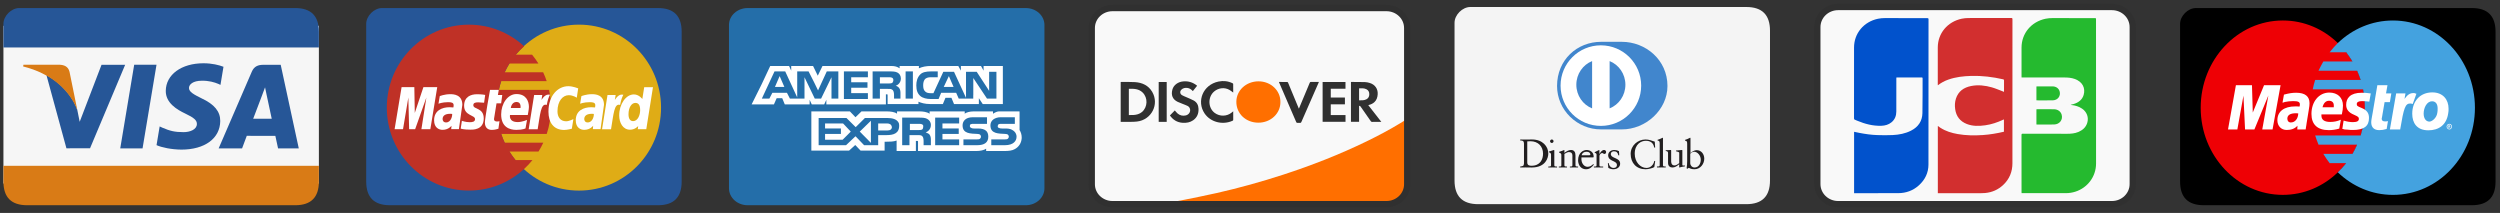 <svg width="317" height="27" viewBox="0 0 317 27" fill="none" xmlns="http://www.w3.org/2000/svg">
<rect x="0" y="0" width="317" height="27" fill="#333333" stroke="none"/>
<path d="M132.435 23.879C132.435 25.062 131.376 26.022 130.07 26.022H94.799C93.493 26.022 92.435 25.062 92.435 23.879V3.164C92.435 1.981 93.493 1.022 94.799 1.022H130.07C131.376 1.022 132.435 1.981 132.435 3.164V23.879Z" fill="#246EA9"/>
<path d="M98.262 11.026H99.457L98.859 9.647L98.262 11.026Z" fill="white"/>
<path d="M104.618 15.653V16.293H106.628V16.983H104.618V17.721H106.845L107.877 16.687L106.899 15.653H104.618Z" fill="white"/>
<path d="M120.317 9.647L119.665 11.026H120.915L120.317 9.647Z" fill="white"/>
<path d="M110.431 18.115V15.309L109.018 16.687L110.431 18.115Z" fill="white"/>
<path d="M113.093 16.097C113.038 15.801 112.821 15.653 112.495 15.653H111.354V16.54H112.549C112.875 16.54 113.093 16.392 113.093 16.097Z" fill="white"/>
<path d="M116.895 16.441C117.004 16.392 117.058 16.244 117.058 16.097C117.113 15.9 117.004 15.801 116.895 15.752C116.787 15.703 116.623 15.703 116.461 15.703H115.374V16.491H116.461C116.623 16.491 116.787 16.491 116.895 16.441Z" fill="white"/>
<path d="M124.717 8.367V8.958L124.392 8.367H121.839V8.958L121.513 8.367H118.036C117.438 8.367 116.949 8.466 116.515 8.663V8.367H114.07V8.416V8.663C113.799 8.466 113.473 8.367 113.038 8.367H104.292L103.694 9.598L103.097 8.367H101.141H100.326V8.958L100.055 8.367H100H97.665L96.578 10.681L95.329 13.192L95.306 13.241H95.329H98.099H98.134L98.154 13.192L98.48 12.453H99.186L99.512 13.241H102.662V13.192V12.65L102.934 13.241H104.509L104.781 12.65V13.192V13.241H106.03H112.277H112.332V11.961H112.441C112.549 11.961 112.549 11.961 112.549 12.109V13.192H116.461V12.896C116.787 13.044 117.275 13.192 117.927 13.192H119.557L119.883 12.404H120.643L120.969 13.192H124.12V12.7V12.453L124.609 13.192H124.717H124.772H127.162V8.367H124.717H124.717ZM106.302 12.503H105.759H105.433V12.207V9.795L105.378 9.908V9.906L104.115 12.503H104.075H103.784H103.314L102.01 9.795V12.503H100.163L99.783 11.764H97.936L97.556 12.503H96.601L98.208 9.056H99.566L101.087 12.355V9.056H101.413H102.526L102.552 9.106H102.554L103.239 10.458L103.731 11.47L103.749 11.419L104.835 9.056H106.302V12.503H106.302ZM110.05 9.795H107.932V10.435H109.996V11.124H107.932V11.813H110.05V12.552H107.008V9.056H110.05V9.795ZM113.925 11.064C113.926 11.066 113.928 11.066 113.93 11.067C113.951 11.087 113.968 11.107 113.983 11.126C114.087 11.249 114.171 11.433 114.176 11.703C114.176 11.707 114.176 11.712 114.176 11.717C114.176 11.719 114.177 11.722 114.177 11.725C114.177 11.726 114.177 11.727 114.177 11.729C114.178 11.756 114.179 11.784 114.179 11.813V12.503H113.364V12.109C113.364 11.912 113.364 11.616 113.201 11.419C113.15 11.373 113.098 11.342 113.041 11.32C112.96 11.273 112.805 11.272 112.549 11.272H111.571V12.503H110.648V9.056H112.712C113.201 9.056 113.527 9.056 113.799 9.204C114.065 9.349 114.226 9.589 114.232 9.97C114.219 10.494 113.848 10.781 113.581 10.878C113.581 10.878 113.763 10.911 113.925 11.064ZM115.754 12.503H114.831V9.056H115.754V12.503ZM126.347 12.503H125.152L123.414 9.893V12.059L123.408 12.054V12.505H122.49V12.503H121.567L121.241 11.764H119.339L119.013 12.552H117.981C117.547 12.552 117.003 12.454 116.678 12.158C116.352 11.863 116.189 11.469 116.189 10.829C116.189 10.337 116.297 9.844 116.678 9.45C116.949 9.155 117.438 9.056 118.036 9.056H118.905V9.795H118.036C117.71 9.795 117.547 9.844 117.329 9.992C117.167 10.139 117.058 10.435 117.058 10.779C117.058 11.173 117.112 11.419 117.329 11.616C117.493 11.764 117.71 11.814 117.981 11.814H118.362L119.611 9.106H120.154H120.969L122.49 12.404V12.236V11.124V11.026V9.106H123.848L125.423 11.518V9.106H126.347V12.503H126.347V12.503Z" fill="white"/>
<path d="M113.15 10.492C113.166 10.476 113.18 10.459 113.193 10.439C113.242 10.368 113.298 10.241 113.268 10.068C113.267 10.052 113.263 10.037 113.26 10.023C113.259 10.019 113.259 10.015 113.258 10.011L113.257 10.012C113.23 9.927 113.161 9.875 113.092 9.844C112.983 9.795 112.82 9.795 112.657 9.795H111.571V10.583H112.657C112.82 10.583 112.983 10.583 113.092 10.533C113.109 10.526 113.123 10.516 113.137 10.504L113.137 10.505C113.137 10.505 113.143 10.499 113.15 10.492Z" fill="white"/>
<path d="M129.552 17.426C129.552 17.081 129.444 16.737 129.281 16.491V14.275H129.278V14.127C129.278 14.127 127.001 14.127 126.662 14.127C126.324 14.127 125.912 14.423 125.912 14.423V14.127H123.414C123.033 14.127 122.545 14.226 122.327 14.423V14.127H117.873V14.275V14.423C117.547 14.177 116.949 14.127 116.678 14.127H113.744V14.275V14.422C113.472 14.177 112.82 14.127 112.494 14.127H109.235L108.475 14.866L107.768 14.127H107.541H107.171H102.879V14.275V14.664V19.1H107.66L108.445 18.388L109.126 19.1H109.181H111.935H112.06H112.114H112.169V18.608V17.968H112.44C112.82 17.968 113.309 17.968 113.69 17.82V19.05V19.149H116.134V19.05V17.869H116.243C116.406 17.869 116.406 17.869 116.406 18.017V19.05V19.149H123.794C124.283 19.149 124.771 19.05 125.043 18.853V19.05V19.149H127.379C127.868 19.149 128.357 19.1 128.683 18.903C129.183 18.631 129.498 18.149 129.545 17.575C129.547 17.558 129.55 17.541 129.552 17.524L129.549 17.521C129.551 17.49 129.552 17.458 129.552 17.426ZM112.44 17.131H111.354V17.278V17.574V17.869V18.411H109.568L108.529 17.327L108.525 17.331L108.475 17.278L107.279 18.411H103.803V14.964H107.334L108.299 15.922L108.501 16.122L108.529 16.097L109.67 14.964H112.549C113.108 14.964 113.733 15.089 113.97 15.605C113.999 15.707 114.015 15.82 114.015 15.949C114.015 16.934 113.255 17.131 112.44 17.131ZM117.873 17.081C117.981 17.229 118.036 17.426 118.036 17.721V18.41H117.112V17.968C117.112 17.77 117.112 17.426 116.949 17.278C116.841 17.131 116.623 17.131 116.297 17.131H115.32V18.411H114.396V14.915H116.46C116.895 14.915 117.275 14.915 117.547 15.063C117.818 15.21 118.036 15.457 118.036 15.851C118.036 16.392 117.655 16.687 117.384 16.786C117.655 16.884 117.818 16.983 117.873 17.081ZM121.621 15.653H119.502V16.293H121.567V16.983H119.502V17.672H121.621V18.41H118.579V14.915H121.621V15.653ZM123.903 18.411H122.164V17.672H123.903C124.065 17.672 124.174 17.672 124.283 17.574C124.337 17.524 124.391 17.426 124.391 17.328C124.391 17.229 124.337 17.131 124.283 17.081C124.228 17.032 124.12 16.983 123.957 16.983C123.088 16.934 122.055 16.983 122.055 15.9C122.055 15.408 122.381 14.866 123.359 14.866H125.152V15.703H123.468C123.305 15.703 123.196 15.703 123.087 15.752C122.979 15.801 122.979 15.9 122.979 15.998C122.979 16.146 123.087 16.195 123.196 16.244C123.305 16.294 123.414 16.294 123.522 16.294H124.011C124.5 16.294 124.826 16.392 125.043 16.589C125.206 16.737 125.315 16.983 125.315 17.328C125.315 18.066 124.826 18.411 123.903 18.411ZM128.574 18.066C128.357 18.263 127.977 18.411 127.433 18.411H125.695V17.672H127.433C127.596 17.672 127.705 17.672 127.814 17.574C127.868 17.524 127.922 17.426 127.922 17.328C127.922 17.229 127.868 17.131 127.814 17.081C127.759 17.032 127.651 16.983 127.488 16.983C126.619 16.934 125.587 16.983 125.587 15.9C125.587 15.432 125.882 15.009 126.61 14.884C126.698 14.873 126.79 14.866 126.89 14.866H128.683V15.703H127.488H127.053H126.999C126.836 15.703 126.727 15.703 126.619 15.752C126.564 15.801 126.51 15.9 126.51 15.998C126.51 16.146 126.564 16.195 126.727 16.244C126.836 16.294 126.945 16.294 127.053 16.294H127.107H127.542C127.78 16.294 127.959 16.32 128.123 16.372C128.274 16.422 128.772 16.624 128.883 17.151C128.893 17.206 128.9 17.264 128.9 17.328C128.9 17.623 128.792 17.869 128.574 18.066Z" fill="white"/>
<g clip-path="url(#clip0)">
<path d="M40.435 3.272H0.435V23.272H40.435V3.272Z" fill="#F6F6F6"/>
<path fill-rule="evenodd" clip-rule="evenodd" d="M37.435 1.022C35.435 1.022 14.26 1.022 2.435 1.022C1.435 1.022 0.435 2.022 0.435 3.022V6.022H40.435C40.435 6.022 40.435 10.665 40.435 4.022C40.435 2.022 39.435 1.022 37.435 1.022Z" fill="#265697"/>
<path fill-rule="evenodd" clip-rule="evenodd" d="M0.435 21.022C0.435 21.022 0.435 21.022 0.435 23.022C0.435 25.022 1.435 26.022 3.435 26.022C14.59 26.022 35.435 26.022 37.435 26.022C39.435 26.022 40.435 25.022 40.435 23.022V21.022H0.435Z" fill="#D97B16"/>
<path fill-rule="evenodd" clip-rule="evenodd" d="M28.338 8.467C27.778 8.252 26.899 8.022 25.802 8.022C23.006 8.022 21.037 9.46 21.02 11.522C21.004 13.046 22.426 13.897 23.499 14.404C24.601 14.924 24.971 15.256 24.966 15.72C24.959 16.431 24.086 16.756 23.273 16.756C22.14 16.756 21.539 16.595 20.609 16.199L20.245 16.031L19.848 18.405C20.509 18.701 21.731 18.958 23 18.971C25.974 18.971 27.905 17.549 27.927 15.347C27.938 14.14 27.184 13.222 25.551 12.465C24.562 11.974 23.956 11.647 23.963 11.15C23.963 10.709 24.476 10.237 25.583 10.237C26.509 10.223 27.179 10.429 27.701 10.644L27.955 10.766L28.338 8.467Z" fill="#265697"/>
<path fill-rule="evenodd" clip-rule="evenodd" d="M35.594 8.216H33.408C32.73 8.216 32.224 8.405 31.926 9.096L27.724 18.817H30.695C30.695 18.817 31.181 17.51 31.291 17.223C31.615 17.223 34.502 17.228 34.914 17.228C34.999 17.599 35.259 18.817 35.259 18.817H37.885L35.594 8.216ZM32.105 15.053C32.339 14.442 33.232 12.088 33.232 12.088C33.216 12.116 33.465 11.474 33.608 11.075L33.799 11.99C33.799 11.99 34.341 14.522 34.454 15.053L32.105 15.053Z" fill="#265697"/>
<path fill-rule="evenodd" clip-rule="evenodd" d="M15.247 18.814L17.016 8.206H19.846L18.076 18.814H15.247Z" fill="#265697"/>
<path fill-rule="evenodd" clip-rule="evenodd" d="M12.874 8.214L10.104 15.447L9.809 13.977C9.293 12.283 7.686 10.447 5.89 9.528L8.423 18.805L11.417 18.801L15.871 8.214H12.874Z" fill="#265697"/>
<path fill-rule="evenodd" clip-rule="evenodd" d="M7.533 8.207H2.971L2.935 8.428C6.484 9.306 8.833 11.428 9.808 13.977L8.816 9.103C8.645 8.431 8.148 8.231 7.533 8.207Z" fill="#D97B16"/>
</g>
<g clip-path="url(#clip1)">
<path fill-rule="evenodd" clip-rule="evenodd" d="M83.435 1.022C81.435 1.022 60.26 1.022 48.435 1.022C47.435 1.022 46.435 2.022 46.435 3.022V23.022C46.435 25.022 47.435 26.022 49.435 26.022C60.59 26.022 81.435 26.022 83.435 26.022C85.435 26.022 86.435 25.022 86.435 23.022V4.022C86.435 2.022 85.435 1.022 83.435 1.022Z" fill="#265697"/>
<path fill-rule="evenodd" clip-rule="evenodd" d="M83.821 13.647C83.823 19.456 79.165 24.166 73.417 24.168C67.669 24.169 63.009 19.461 63.008 13.652V13.647C63.006 7.837 67.664 3.127 73.412 3.125C79.159 3.124 83.819 7.832 83.821 13.641V13.647C83.821 13.647 83.821 13.645 83.821 13.647Z" fill="#DFAC16"/>
<path fill-rule="evenodd" clip-rule="evenodd" d="M59.388 3.128C53.674 3.165 49.048 7.863 49.048 13.647C49.048 19.453 53.711 24.165 59.455 24.165C62.151 24.165 64.609 23.127 66.458 21.425C66.458 21.425 66.457 21.424 66.457 21.424H66.459C66.838 21.075 67.191 20.699 67.516 20.298H65.384C65.099 19.95 64.84 19.588 64.608 19.214H68.285C68.508 18.852 68.711 18.477 68.891 18.088H64.001C63.834 17.727 63.689 17.357 63.566 16.983H69.326C69.673 15.934 69.862 14.812 69.862 13.646C69.862 12.873 69.779 12.12 69.622 11.394H63.26C63.339 11.021 63.438 10.652 63.557 10.289H69.32C69.191 9.903 69.041 9.527 68.871 9.163H64C64.176 8.783 64.375 8.414 64.597 8.058H68.272C68.027 7.664 67.756 7.288 67.464 6.931H65.415C65.732 6.555 66.081 6.2 66.459 5.869C64.61 4.167 62.152 3.128 59.455 3.128C59.432 3.128 59.41 3.128 59.388 3.128C59.388 3.128 59.41 3.128 59.388 3.128Z" fill="#BF3126"/>
<path fill-rule="evenodd" clip-rule="evenodd" d="M63.197 16.325L63.336 15.373C63.26 15.373 63.148 15.406 63.05 15.406C62.664 15.406 62.622 15.198 62.646 15.045L62.958 13.103H63.544L63.686 12.05H63.133L63.245 11.395H62.138C62.113 11.419 61.483 15.078 61.483 15.523C61.483 16.183 61.85 16.476 62.366 16.471C62.771 16.468 63.086 16.355 63.197 16.325C63.197 16.325 63.086 16.355 63.197 16.325Z" fill="white"/>
<path fill-rule="evenodd" clip-rule="evenodd" d="M63.548 14.51C63.548 16.092 64.581 16.468 65.462 16.468C66.275 16.468 66.632 16.285 66.632 16.285L66.828 15.205C66.828 15.205 66.209 15.48 65.651 15.48C64.461 15.48 64.669 14.583 64.669 14.583H66.921C66.921 14.583 67.067 13.858 67.067 13.562C67.067 12.824 66.703 11.925 65.487 11.925C64.373 11.925 63.548 13.138 63.548 14.51C63.548 14.51 63.548 13.138 63.548 14.51ZM65.491 12.928C66.116 12.928 66.001 13.638 66.001 13.696H64.771C64.771 13.622 64.887 12.928 65.491 12.928C65.491 12.928 64.887 12.928 65.491 12.928Z" fill="white"/>
<path fill-rule="evenodd" clip-rule="evenodd" d="M72.507 16.324L72.706 15.103C72.706 15.103 72.162 15.379 71.789 15.379C71.003 15.379 70.688 14.772 70.688 14.12C70.688 12.798 71.364 12.071 72.117 12.071C72.681 12.071 73.135 12.391 73.135 12.391L73.315 11.205C73.315 11.205 72.643 10.93 72.067 10.93C70.788 10.93 69.544 12.052 69.544 14.158C69.544 15.555 70.216 16.478 71.538 16.478C71.912 16.478 72.507 16.324 72.507 16.324Z" fill="white"/>
<path fill-rule="evenodd" clip-rule="evenodd" d="M57.103 11.942C56.343 11.942 55.761 12.189 55.761 12.189L55.6 13.154C55.6 13.154 56.08 12.956 56.807 12.956C57.22 12.956 57.522 13.003 57.522 13.342C57.522 13.548 57.484 13.624 57.484 13.624C57.484 13.624 57.159 13.596 57.008 13.596C56.05 13.596 55.044 14.01 55.044 15.256C55.044 16.238 55.704 16.463 56.113 16.463C56.895 16.463 57.232 15.951 57.25 15.949L57.213 16.377H58.189L58.624 13.293C58.624 11.984 57.495 11.942 57.103 11.942ZM57.34 14.453C57.361 14.642 57.223 15.525 56.556 15.525C56.212 15.525 56.123 15.259 56.123 15.102C56.123 14.796 56.287 14.428 57.099 14.428C57.288 14.428 57.308 14.448 57.34 14.453C57.34 14.453 57.308 14.448 57.34 14.453Z" fill="white"/>
<path fill-rule="evenodd" clip-rule="evenodd" d="M59.661 16.441C59.911 16.441 61.338 16.505 61.338 15.017C61.338 13.626 60.017 13.9 60.017 13.342C60.017 13.063 60.232 12.976 60.626 12.976C60.782 12.976 61.383 13.026 61.383 13.026L61.523 12.037C61.523 12.037 61.134 11.949 60.5 11.949C59.681 11.949 58.849 12.28 58.849 13.411C58.849 14.694 60.236 14.565 60.236 15.105C60.236 15.466 59.848 15.495 59.55 15.495C59.033 15.495 58.567 15.316 58.566 15.324L58.418 16.303C58.445 16.311 58.732 16.441 59.661 16.441C59.661 16.441 58.732 16.441 59.661 16.441Z" fill="white"/>
<path fill-rule="evenodd" clip-rule="evenodd" d="M81.686 11.055L81.447 12.554C81.447 12.554 81.029 11.972 80.377 11.972C79.361 11.972 78.515 13.209 78.515 14.63C78.515 15.548 78.966 16.447 79.889 16.447C80.553 16.447 80.921 15.979 80.921 15.979L80.872 16.379H81.95L82.796 11.053L81.686 11.055ZM81.171 13.978C81.171 14.569 80.881 15.359 80.281 15.359C79.882 15.359 79.695 15.021 79.695 14.49C79.695 13.622 80.081 13.049 80.568 13.049C80.966 13.049 81.171 13.326 81.171 13.978C81.171 13.978 81.171 13.326 81.171 13.978Z" fill="white"/>
<path fill-rule="evenodd" clip-rule="evenodd" d="M51.103 16.384L51.778 12.363L51.877 16.384H52.64L54.065 12.363L53.434 16.384H54.568L55.442 11.05H53.688L52.595 14.323L52.538 11.05H50.921L50.035 16.384H51.103Z" fill="white"/>
<path fill-rule="evenodd" clip-rule="evenodd" d="M68.175 16.391C68.498 14.537 68.557 13.032 69.327 13.307C69.462 12.59 69.592 12.312 69.739 12.009C69.739 12.009 69.67 11.994 69.525 11.994C69.029 11.994 68.661 12.679 68.661 12.679L68.76 12.05H67.728L67.037 16.391H68.175Z" fill="white"/>
<path fill-rule="evenodd" clip-rule="evenodd" d="M75.064 11.942C74.304 11.942 73.722 12.189 73.722 12.189L73.561 13.154C73.561 13.154 74.042 12.956 74.769 12.956C75.181 12.956 75.483 13.003 75.483 13.342C75.483 13.548 75.446 13.624 75.446 13.624C75.446 13.624 75.121 13.596 74.97 13.596C74.011 13.596 73.005 14.01 73.005 15.256C73.005 16.238 73.665 16.463 74.075 16.463C74.856 16.463 75.193 15.951 75.211 15.949L75.175 16.377H76.15L76.586 13.293C76.586 11.984 75.456 11.942 75.064 11.942ZM75.302 14.453C75.323 14.642 75.185 15.525 74.517 15.525C74.173 15.525 74.084 15.259 74.084 15.102C74.084 14.796 74.249 14.428 75.061 14.428C75.249 14.428 75.269 14.448 75.302 14.453C75.302 14.453 75.269 14.448 75.302 14.453Z" fill="white"/>
<path fill-rule="evenodd" clip-rule="evenodd" d="M77.478 16.391C77.8 14.537 77.86 13.032 78.629 13.307C78.764 12.59 78.894 12.312 79.041 12.009C79.041 12.009 78.972 11.994 78.828 11.994C78.332 11.994 77.964 12.679 77.964 12.679L78.063 12.05H77.031L76.34 16.391H77.478Z" fill="white"/>
</g>
<path d="M267.794 25.888H233.075C231.617 25.888 230.435 24.748 230.435 23.341V3.435C230.435 2.028 231.617 0.888 233.075 0.888H267.794C269.252 0.888 270.435 2.028 270.435 3.435V23.341C270.435 24.748 269.252 25.888 267.794 25.888Z" fill="#F9F9F9"/>
<path d="M267.794 25.888H233.075C231.617 25.888 230.435 24.748 230.435 23.341V3.435C230.435 2.028 231.617 0.888 233.075 0.888H267.794C269.252 0.888 270.435 2.028 270.435 3.435V23.341C270.435 24.748 269.252 25.888 267.794 25.888Z" stroke="#303030" stroke-width="0.8" stroke-miterlimit="10" stroke-linecap="round" stroke-linejoin="round"/>
<path d="M240.456 9.834C240.456 9.903 240.456 9.959 240.456 10.015C240.456 11.392 240.46 12.769 240.453 14.145C240.451 14.679 240.275 15.152 239.84 15.508C239.47 15.811 239.029 15.934 238.555 15.949C237.486 15.984 236.482 15.717 235.51 15.313C235.407 15.27 235.307 15.217 235.202 15.181C235.109 15.149 235.089 15.094 235.089 15.004C235.091 12.012 235.088 9.021 235.092 6.028C235.094 4.232 236.315 2.761 238.131 2.377C238.427 2.314 238.738 2.293 239.042 2.292C240.816 2.289 242.589 2.299 244.363 2.302C244.468 2.302 244.537 2.303 244.537 2.443C244.533 8.583 244.536 14.723 244.529 20.864C244.528 21.91 244.098 22.794 243.308 23.506C242.576 24.166 241.696 24.487 240.697 24.491C238.887 24.497 237.077 24.495 235.267 24.496C235.214 24.496 235.161 24.496 235.099 24.496C235.099 21.899 235.099 19.313 235.099 16.712C235.327 16.759 235.552 16.808 235.779 16.852C236.525 16.994 237.277 17.105 238.038 17.128C238.689 17.148 239.343 17.157 239.993 17.125C240.801 17.086 241.59 16.937 242.316 16.568C243.245 16.096 243.745 15.348 243.763 14.34C243.79 12.877 243.78 11.413 243.786 9.95C243.786 9.873 243.778 9.82 243.671 9.82C242.627 9.824 241.582 9.824 240.538 9.825C240.516 9.825 240.494 9.829 240.456 9.834Z" fill="#0152CC"/>
<path d="M245.717 15.974C245.837 16.059 245.942 16.138 246.053 16.209C246.717 16.635 247.458 16.861 248.234 16.998C249.299 17.185 250.374 17.196 251.449 17.122C252.341 17.061 253.22 16.908 254.099 16.703C254.099 16.188 254.099 15.673 254.099 15.145C254.065 15.157 254.032 15.164 254.002 15.178C253.277 15.521 252.521 15.777 251.72 15.888C250.933 15.997 250.15 16.018 249.395 15.723C248.523 15.382 248.048 14.743 247.919 13.855C247.852 13.399 247.87 12.945 248.013 12.502C248.311 11.584 248.997 11.091 249.943 10.905C250.836 10.729 251.719 10.835 252.58 11.08C253.05 11.215 253.501 11.416 253.96 11.588C254.005 11.605 254.047 11.626 254.1 11.65C254.104 11.609 254.109 11.584 254.109 11.559C254.109 11.103 254.108 10.646 254.11 10.191C254.11 10.116 254.095 10.078 254.007 10.058C252.676 9.757 251.33 9.587 249.96 9.626C248.968 9.654 247.987 9.76 247.047 10.094C246.571 10.262 246.13 10.492 245.721 10.815C245.716 10.767 245.709 10.736 245.709 10.705C245.709 9.137 245.703 7.57 245.711 6.002C245.72 4.22 246.944 2.756 248.746 2.373C249.033 2.312 249.334 2.289 249.629 2.287C251.425 2.279 253.222 2.284 255.018 2.279C255.152 2.279 255.179 2.32 255.179 2.441C255.176 8.524 255.177 14.608 255.176 20.692C255.176 21.77 254.804 22.706 253.995 23.461C253.36 24.052 252.598 24.394 251.715 24.474C251.541 24.49 251.365 24.496 251.19 24.496C249.421 24.497 247.652 24.497 245.883 24.497C245.83 24.497 245.777 24.497 245.717 24.497C245.717 21.654 245.717 18.824 245.717 15.974Z" fill="#D22F2F"/>
<path d="M256.336 9.825C256.334 9.769 256.33 9.722 256.33 9.676C256.329 8.46 256.327 7.244 256.33 6.029C256.335 4.235 257.556 2.763 259.369 2.378C259.665 2.316 259.975 2.293 260.279 2.292C262.053 2.288 263.826 2.296 265.6 2.3C265.774 2.3 265.775 2.301 265.775 2.475C265.775 8.558 265.767 14.641 265.78 20.725C265.784 22.439 264.651 23.82 263.181 24.296C262.79 24.422 262.388 24.491 261.977 24.491C260.145 24.495 258.313 24.493 256.481 24.493C256.437 24.493 256.393 24.493 256.337 24.493C256.334 24.435 256.33 24.389 256.33 24.342C256.329 21.932 256.331 19.522 256.327 17.113C256.327 16.986 256.363 16.953 256.493 16.953C258.37 16.96 260.247 16.96 262.124 16.963C262.604 16.964 263.076 16.923 263.522 16.738C264.073 16.509 264.486 16.151 264.662 15.581C264.875 14.895 264.621 14.2 264.01 13.779C263.605 13.499 263.145 13.367 262.655 13.317C262.625 13.314 262.595 13.31 262.561 13.286C262.682 13.256 262.805 13.232 262.924 13.196C263.542 13.008 264.022 12.662 264.206 12.04C264.454 11.199 264.087 10.369 263.074 10.011C262.659 9.864 262.227 9.825 261.788 9.825C260.028 9.825 258.268 9.825 256.508 9.825C256.455 9.825 256.402 9.825 256.336 9.825Z" fill="#25BA2F"/>
<path d="M258.219 15.775C258.219 15.134 258.219 14.501 258.219 13.86C258.258 13.856 258.292 13.85 258.326 13.85C259.029 13.85 259.731 13.847 260.433 13.851C260.915 13.853 261.298 14.125 261.418 14.538C261.602 15.175 261.166 15.765 260.469 15.784C259.736 15.803 259.002 15.788 258.269 15.788C258.256 15.788 258.243 15.781 258.219 15.775Z" fill="#25BA2F"/>
<path d="M258.219 12.715C258.219 12.125 258.219 11.55 258.219 10.965C258.257 10.96 258.291 10.952 258.325 10.952C258.973 10.952 259.62 10.947 260.268 10.954C260.713 10.959 261.043 11.199 261.158 11.578C261.331 12.152 260.935 12.704 260.318 12.72C259.648 12.736 258.978 12.726 258.308 12.726C258.282 12.726 258.256 12.72 258.219 12.715Z" fill="#25BA2F"/>
<path d="M175.803 25.888H141.066C139.613 25.888 138.435 24.758 138.435 23.364V3.546C138.435 2.152 139.613 1.021 141.066 1.021H175.803C177.257 1.021 178.435 2.152 178.435 3.546V23.364C178.435 24.758 177.257 25.888 175.803 25.888Z" fill="#F9F9F9"/>
<path d="M178.137 15.258V15.259L178.127 15.264V15.264L178.081 15.293C177.989 15.351 177.9 15.406 177.813 15.46L177.806 15.465C177.718 15.52 177.632 15.573 177.546 15.626C176.153 16.473 174.71 17.233 173.239 17.947C169.836 19.599 166.313 20.975 162.702 22.151C159.931 23.053 157.123 23.833 154.275 24.477C152.808 24.809 151.329 25.097 149.853 25.393C149.639 25.437 149.424 25.474 149.209 25.512L149.189 25.519L146.871 26.022H175.815C177.262 26.022 178.435 24.896 178.435 23.508V15.073L178.137 15.258Z" fill="#FF6F00"/>
<path d="M175.803 25.888H141.066C139.613 25.888 138.435 24.758 138.435 23.364V3.546C138.435 2.152 139.613 1.021 141.066 1.021H175.803C177.257 1.021 178.435 2.152 178.435 3.546V23.364C178.435 24.758 177.257 25.888 175.803 25.888Z" stroke="#303030" stroke-width="0.8" stroke-miterlimit="10" stroke-linecap="round" stroke-linejoin="round"/>
<path d="M142.103 15.455C142.103 13.761 142.103 12.086 142.103 10.405C142.123 10.401 142.142 10.392 142.16 10.392C142.744 10.396 143.329 10.374 143.91 10.412C144.841 10.473 145.621 10.836 146.095 11.64C147.027 13.223 146.01 15.203 144.166 15.412C143.702 15.465 143.23 15.444 142.761 15.454C142.546 15.459 142.33 15.455 142.103 15.455ZM143.138 14.587C143.333 14.587 143.516 14.597 143.699 14.585C144.105 14.56 144.488 14.468 144.804 14.199C145.529 13.581 145.57 12.409 144.892 11.738C144.403 11.254 143.779 11.244 143.138 11.258C143.138 12.371 143.138 13.473 143.138 14.587Z" fill="#303030"/>
<path d="M171.301 10.402C171.32 10.397 171.332 10.392 171.343 10.392C171.927 10.396 172.51 10.391 173.093 10.41C173.297 10.417 173.506 10.464 173.702 10.525C174.366 10.734 174.735 11.282 174.691 11.953C174.666 12.336 174.565 12.685 174.265 12.959C174.08 13.128 173.858 13.23 173.616 13.297C173.581 13.306 173.545 13.315 173.495 13.328C174.045 14.035 174.59 14.734 175.152 15.455C174.9 15.455 174.678 15.455 174.455 15.455C174.3 15.455 174.145 15.45 173.991 15.457C173.906 15.46 173.859 15.43 173.814 15.364C173.384 14.745 172.951 14.129 172.521 13.511C172.477 13.448 172.436 13.394 172.331 13.434C172.331 14.098 172.331 14.768 172.331 15.447C171.98 15.447 171.644 15.447 171.301 15.447C171.301 13.765 171.301 12.087 171.301 10.402ZM172.332 12.723C172.655 12.723 172.974 12.743 173.266 12.588C173.535 12.445 173.63 12.21 173.627 11.928C173.623 11.657 173.516 11.44 173.256 11.313C172.964 11.169 172.65 11.189 172.332 11.2C172.332 11.71 172.332 12.21 172.332 12.723Z" fill="#303030"/>
<path d="M167.708 10.397C168.677 10.397 169.638 10.397 170.608 10.397C170.608 10.682 170.608 10.961 170.608 11.251C169.989 11.251 169.37 11.251 168.742 11.251C168.742 11.626 168.742 11.991 168.742 12.37C169.339 12.37 169.932 12.37 170.535 12.37C170.535 12.662 170.535 12.941 170.535 13.231C169.936 13.231 169.343 13.231 168.741 13.231C168.741 13.687 168.741 14.132 168.741 14.591C169.364 14.591 169.986 14.591 170.612 14.591C170.612 14.882 170.612 15.158 170.612 15.445C169.644 15.445 168.68 15.445 167.708 15.445C167.708 13.766 167.708 12.089 167.708 10.397Z" fill="#303030"/>
<path d="M151.791 10.878C151.609 11.106 151.434 11.325 151.254 11.55C151.057 11.348 150.849 11.186 150.566 11.151C150.283 11.117 150.018 11.161 149.808 11.363C149.581 11.581 149.607 11.906 149.879 12.068C150.061 12.176 150.267 12.247 150.462 12.335C150.76 12.469 151.068 12.586 151.354 12.742C151.767 12.967 151.953 13.332 151.972 13.784C151.997 14.382 151.808 14.888 151.291 15.25C150.901 15.523 150.452 15.599 149.979 15.573C149.258 15.532 148.729 15.189 148.346 14.638C148.558 14.42 148.766 14.207 148.966 14.003C149.095 14.146 149.197 14.29 149.33 14.4C149.626 14.646 149.979 14.726 150.359 14.635C150.746 14.543 150.978 14.183 150.896 13.831C150.854 13.647 150.743 13.507 150.572 13.425C150.38 13.332 150.176 13.26 149.978 13.18C149.764 13.093 149.545 13.016 149.337 12.918C148.673 12.601 148.469 12.048 148.659 11.358C148.817 10.781 149.366 10.377 150.045 10.32C150.685 10.265 151.254 10.442 151.749 10.835C151.761 10.845 151.771 10.858 151.791 10.878Z" fill="#303030"/>
<path d="M162.179 10.392C162.539 10.392 162.889 10.389 163.239 10.396C163.272 10.397 163.316 10.456 163.333 10.497C163.697 11.368 164.057 12.241 164.418 13.114C164.507 13.328 164.597 13.542 164.695 13.777C164.719 13.723 164.738 13.687 164.754 13.65C165.195 12.597 165.637 11.545 166.076 10.492C166.105 10.421 166.138 10.387 166.224 10.389C166.555 10.394 166.885 10.391 167.235 10.391C167.215 10.441 167.201 10.48 167.184 10.518C166.458 12.173 165.73 13.827 165.007 15.483C164.972 15.561 164.93 15.588 164.845 15.584C164.727 15.577 164.608 15.588 164.49 15.579C164.448 15.575 164.388 15.543 164.374 15.51C163.642 13.823 162.914 12.135 162.187 10.447C162.182 10.437 162.183 10.424 162.179 10.392Z" fill="#303030"/>
<path d="M156.371 11.736C156.206 11.617 156.064 11.497 155.905 11.405C155.292 11.046 154.505 11.13 153.952 11.602C153.127 12.307 153.165 13.683 154.028 14.32C154.674 14.798 155.576 14.774 156.193 14.261C156.245 14.218 156.296 14.175 156.372 14.112C156.372 14.188 156.372 14.24 156.372 14.292C156.371 14.59 156.37 14.887 156.373 15.185C156.374 15.248 156.353 15.282 156.292 15.31C155.032 15.886 153.489 15.493 152.739 14.382C151.705 12.848 152.523 10.751 154.509 10.339C155.123 10.213 155.718 10.276 156.283 10.551C156.319 10.569 156.367 10.613 156.368 10.645C156.373 11.004 156.371 11.364 156.371 11.736Z" fill="#303030"/>
<path d="M162.355 12.927C162.38 14.376 161.138 15.558 159.563 15.556C157.978 15.554 156.76 14.421 156.769 12.897C156.778 11.457 158.011 10.322 159.564 10.313C161.146 10.304 162.38 11.496 162.355 12.927Z" fill="#FF6F00"/>
<path d="M147.938 15.449C147.596 15.449 147.263 15.449 146.922 15.449C146.922 13.765 146.922 12.088 146.922 10.401C147.26 10.401 147.595 10.401 147.938 10.401C147.938 12.081 147.938 13.759 147.938 15.449Z" fill="#303030"/>
<path fill-rule="evenodd" clip-rule="evenodd" d="M221.435 0.888C219.435 0.888 198.26 0.888 186.435 0.888C185.435 0.888 184.435 1.888 184.435 2.888C184.435 8.9 184.435 20.888 184.435 22.888C184.435 24.888 185.435 25.888 187.435 25.888C198.59 25.888 219.435 25.888 221.435 25.888C223.435 25.888 224.435 24.888 224.435 22.888C224.435 20.888 224.435 10.531 224.435 3.888C224.435 1.888 223.435 0.888 221.435 0.888Z" fill="#F4F4F4"/>
<path fill-rule="evenodd" clip-rule="evenodd" d="M205.636 16.408C208.668 16.423 211.435 13.933 211.435 10.904C211.435 7.591 208.668 5.301 205.636 5.302H203.027C199.96 5.301 197.435 7.592 197.435 10.904C197.435 13.934 199.96 16.423 203.027 16.408H205.636Z" fill="#4186CD"/>
<path fill-rule="evenodd" clip-rule="evenodd" d="M202.99 5.747C200.167 5.748 197.88 8.034 197.879 10.856C197.88 13.677 200.167 15.963 202.99 15.964C205.813 15.963 208.101 13.677 208.101 10.856C208.101 8.034 205.813 5.748 202.99 5.747ZM199.879 10.745C199.881 9.376 200.71 8.21 201.879 7.746V13.743C200.71 13.28 199.881 12.113 199.879 10.745ZM204.101 13.743V7.746C205.269 8.208 206.099 9.376 206.101 10.744C206.099 12.113 205.269 13.28 204.101 13.743Z" fill="white"/>
<path fill-rule="evenodd" clip-rule="evenodd" d="M193.241 18.251C193.241 17.793 193 17.823 192.768 17.818V17.686C192.969 17.695 193.174 17.695 193.375 17.695C193.591 17.695 193.885 17.686 194.266 17.686C195.598 17.686 196.324 18.566 196.324 19.468C196.324 19.972 196.025 21.24 194.204 21.24C193.941 21.24 193.699 21.23 193.458 21.23C193.226 21.23 193 21.235 192.768 21.24V21.107C193.077 21.077 193.226 21.067 193.241 20.72V18.251H193.241ZM193.657 20.596C193.657 20.973 193.939 21.017 194.189 21.017C195.294 21.017 195.657 20.218 195.657 19.487C195.657 18.57 195.043 17.908 194.056 17.908C193.846 17.908 193.75 17.922 193.657 17.927L193.657 20.596Z" fill="#211E1F"/>
<path fill-rule="evenodd" clip-rule="evenodd" d="M196.324 21.113H196.422C196.567 21.113 196.671 21.113 196.671 20.952V19.636C196.671 19.422 196.594 19.392 196.401 19.296V19.218C196.645 19.149 196.937 19.058 196.957 19.043C196.994 19.023 197.025 19.018 197.051 19.018C197.076 19.018 197.087 19.048 197.087 19.087V20.952C197.087 21.113 197.201 21.113 197.347 21.113H197.435V21.24C197.258 21.24 197.076 21.23 196.89 21.23C196.703 21.23 196.516 21.235 196.324 21.24V21.113H196.324ZM196.768 18.13C196.65 18.13 196.546 18.021 196.546 17.904C196.546 17.79 196.655 17.686 196.768 17.686C196.886 17.686 196.99 17.781 196.99 17.904C196.99 18.026 196.89 18.13 196.768 18.13Z" fill="#211E1F"/>
<path fill-rule="evenodd" clip-rule="evenodd" d="M197.978 19.665C197.978 19.485 197.924 19.436 197.696 19.344V19.252C197.905 19.184 198.105 19.121 198.338 19.018C198.353 19.018 198.367 19.028 198.367 19.067V19.383C198.645 19.184 198.884 19.018 199.21 19.018C199.624 19.018 199.77 19.32 199.77 19.699V20.952C199.77 21.113 199.877 21.113 200.014 21.113H200.101V21.239C199.93 21.239 199.76 21.23 199.585 21.23C199.41 21.23 199.234 21.235 199.059 21.239V21.113H199.147C199.283 21.113 199.38 21.113 199.38 20.952V19.694C199.38 19.417 199.21 19.281 198.933 19.281C198.777 19.281 198.529 19.407 198.367 19.514V20.952C198.367 21.113 198.475 21.113 198.611 21.113H198.699V21.239C198.529 21.239 198.358 21.23 198.183 21.23C198.007 21.23 197.832 21.235 197.657 21.239V21.113H197.745C197.881 21.113 197.978 21.113 197.978 20.952V19.665H197.978Z" fill="#211E1F"/>
<path fill-rule="evenodd" clip-rule="evenodd" d="M200.527 19.955C200.516 20.002 200.516 20.08 200.527 20.256C200.559 20.747 200.884 21.151 201.309 21.151C201.602 21.151 201.831 20.996 202.027 20.804L202.102 20.877C201.857 21.192 201.554 21.462 201.118 21.462C200.272 21.462 200.102 20.664 200.102 20.333C200.102 19.319 200.804 19.018 201.176 19.018C201.607 19.018 202.07 19.282 202.075 19.831C202.075 19.862 202.075 19.893 202.07 19.924L202.022 19.955H200.527ZM201.504 19.685C201.641 19.685 201.657 19.635 201.657 19.59C201.657 19.396 201.487 19.24 201.178 19.24C200.843 19.24 200.612 19.411 200.546 19.685H201.504Z" fill="#211E1F"/>
<path fill-rule="evenodd" clip-rule="evenodd" d="M202.102 21.113H202.225C202.352 21.113 202.443 21.113 202.443 20.952V19.587C202.443 19.436 202.275 19.407 202.206 19.368V19.296C202.539 19.145 202.722 19.018 202.763 19.018C202.79 19.018 202.804 19.033 202.804 19.082V19.519H202.814C202.927 19.33 203.119 19.018 203.397 19.018C203.511 19.018 203.657 19.101 203.657 19.276C203.657 19.407 203.571 19.524 203.443 19.524C203.301 19.524 203.301 19.407 203.142 19.407C203.064 19.407 202.809 19.519 202.809 19.811V20.952C202.809 21.113 202.9 21.113 203.028 21.113H203.283V21.239C203.032 21.235 202.841 21.23 202.644 21.23C202.458 21.23 202.266 21.235 202.102 21.239V21.113H202.102Z" fill="#211E1F"/>
<path fill-rule="evenodd" clip-rule="evenodd" d="M203.971 20.664C204.037 21.006 204.241 21.296 204.614 21.296C204.914 21.296 205.026 21.11 205.026 20.928C205.026 20.318 203.915 20.514 203.915 19.681C203.915 19.391 204.144 19.018 204.705 19.018C204.868 19.018 205.087 19.065 205.286 19.169L205.322 19.696H205.205C205.154 19.371 204.976 19.184 204.649 19.184C204.445 19.184 204.251 19.303 204.251 19.526C204.251 20.132 205.434 19.945 205.434 20.758C205.434 21.099 205.164 21.462 204.557 21.462C204.353 21.462 204.113 21.389 203.935 21.286L203.879 20.691L203.971 20.664Z" fill="#211E1F"/>
<path fill-rule="evenodd" clip-rule="evenodd" d="M209.874 18.703H209.75C209.656 18.096 209.243 17.852 208.687 17.852C208.115 17.852 207.284 18.251 207.284 19.496C207.284 20.544 208.001 21.296 208.766 21.296C209.258 21.296 209.666 20.943 209.765 20.398L209.879 20.429L209.765 21.187C209.556 21.322 208.995 21.462 208.666 21.462C207.503 21.462 206.768 20.678 206.768 19.512C206.768 18.448 207.678 17.686 208.652 17.686C209.054 17.686 209.442 17.821 209.825 17.961L209.874 18.703Z" fill="#211E1F"/>
<path fill-rule="evenodd" clip-rule="evenodd" d="M210.102 21.111H210.2C210.346 21.111 210.45 21.111 210.45 20.948V18.195C210.45 17.874 210.372 17.864 210.174 17.81V17.731C210.382 17.667 210.6 17.577 210.709 17.518C210.766 17.488 210.808 17.463 210.823 17.463C210.855 17.463 210.865 17.493 210.865 17.533V20.948C210.865 21.111 210.979 21.111 211.125 21.111H211.213V21.239C211.037 21.239 210.855 21.23 210.668 21.23C210.481 21.23 210.294 21.235 210.102 21.239V21.111H210.102Z" fill="#211E1F"/>
<path fill-rule="evenodd" clip-rule="evenodd" d="M213.322 20.899C213.322 20.987 213.376 20.992 213.46 20.992C213.519 20.992 213.593 20.987 213.657 20.987V21.089C213.445 21.108 213.041 21.21 212.947 21.239L212.922 21.225V20.831C212.627 21.07 212.4 21.239 212.05 21.239C211.783 21.239 211.508 21.07 211.508 20.662V19.417C211.508 19.291 211.488 19.169 211.212 19.145V19.052C211.39 19.047 211.784 19.018 211.848 19.018C211.903 19.018 211.903 19.052 211.903 19.159V20.413C211.903 20.559 211.903 20.977 212.331 20.977C212.499 20.977 212.72 20.851 212.927 20.681V19.373C212.927 19.276 212.691 19.223 212.514 19.174V19.086C212.957 19.057 213.233 19.018 213.282 19.018C213.322 19.018 213.322 19.052 213.322 19.106V20.899H213.322Z" fill="#211E1F"/>
<path fill-rule="evenodd" clip-rule="evenodd" d="M214.352 19.409C214.56 19.234 214.842 19.039 215.13 19.039C215.736 19.039 216.101 19.558 216.101 20.117C216.101 20.789 215.6 21.462 214.853 21.462C214.466 21.462 214.263 21.338 214.127 21.282L213.97 21.4L213.861 21.344C213.907 21.041 213.934 20.743 213.934 20.43V18.223C213.934 17.89 213.855 17.879 213.657 17.823V17.741C213.866 17.674 214.085 17.582 214.195 17.52C214.252 17.489 214.294 17.463 214.31 17.463C214.341 17.463 214.352 17.494 214.352 17.536V19.409H214.352V19.409ZM214.323 20.719C214.323 20.913 214.511 21.239 214.862 21.239C215.422 21.239 215.657 20.704 215.657 20.25C215.657 19.699 215.228 19.24 214.82 19.24C214.626 19.24 214.464 19.363 214.323 19.48V20.719H214.323Z" fill="#211E1F"/>
<path fill-rule="evenodd" clip-rule="evenodd" d="M313.435 1.021C311.435 1.021 290.26 1.021 278.435 1.021C277.435 1.021 276.435 2.021 276.435 3.021C276.435 9.034 276.435 21.021 276.435 23.021C276.435 25.021 277.435 26.021 279.435 26.021C290.59 26.021 311.435 26.021 313.435 26.021C315.435 26.021 316.435 25.021 316.435 23.021C316.435 21.021 316.435 10.665 316.435 4.021C316.435 2.021 315.435 1.021 313.435 1.021Z" fill="black"/>
<path d="M296.434 21.851C298.534 19.837 299.859 16.913 299.859 13.665C299.859 10.416 298.534 7.493 296.434 5.457C294.599 3.681 292.155 2.598 289.464 2.598C283.717 2.598 279.048 7.558 279.048 13.664C279.048 19.772 283.717 24.709 289.464 24.709C292.155 24.71 294.599 23.627 296.434 21.851Z" fill="#EE0005"/>
<path d="M296.434 21.851C298.534 19.837 299.859 16.913 299.859 13.665C299.859 10.416 298.534 7.493 296.434 5.457V21.851Z" fill="#EE0005"/>
<path d="M303.426 2.599C300.735 2.599 298.289 3.682 296.434 5.457C296.068 5.825 295.722 6.215 295.395 6.628H297.494C297.78 6.995 298.045 7.407 298.289 7.796H294.599C294.376 8.186 294.172 8.577 293.988 8.966H298.88C299.044 9.355 299.206 9.746 299.328 10.136H293.562C293.439 10.525 293.337 10.916 293.255 11.327H299.634C299.777 12.063 299.859 12.865 299.859 13.665C299.859 14.878 299.675 16.07 299.328 17.174H293.562C293.683 17.563 293.826 17.954 293.988 18.343H298.88C298.697 18.733 298.513 19.145 298.289 19.513H294.599C294.845 19.924 295.11 20.314 295.395 20.682H297.494C297.168 21.094 296.821 21.484 296.434 21.852C298.289 23.628 300.735 24.711 303.426 24.711C309.174 24.711 313.821 19.773 313.821 13.666C313.821 7.559 309.174 2.599 303.426 2.599Z" fill="#44A2DF"/>
<path d="M310.233 16.047C310.233 15.852 310.397 15.701 310.58 15.701C310.764 15.701 310.906 15.852 310.906 16.047C310.906 16.243 310.764 16.416 310.58 16.416C310.397 16.416 310.233 16.243 310.233 16.047ZM310.58 16.329C310.722 16.329 310.824 16.199 310.824 16.047C310.824 15.896 310.722 15.787 310.58 15.787C310.437 15.787 310.316 15.896 310.316 16.047C310.316 16.199 310.437 16.329 310.58 16.329ZM310.539 16.199H310.458V15.896H310.58C310.62 15.896 310.641 15.896 310.662 15.917C310.682 15.939 310.702 15.96 310.702 15.982C310.702 16.026 310.682 16.069 310.641 16.069L310.702 16.199H310.62L310.58 16.09H310.539V16.199ZM310.539 16.026H310.58C310.58 16.026 310.6 16.026 310.62 16.026C310.62 16.026 310.62 16.004 310.62 15.982V15.96C310.6 15.96 310.58 15.96 310.56 15.96H310.539V16.026H310.539V16.026Z" fill="white"/>
<path d="M288.159 16.416H286.855L287.629 12.106L285.857 16.416H284.673L284.47 12.128L283.696 16.416H282.513L283.512 10.807H285.55L285.652 14.271L287.08 10.807H289.177L288.159 16.416Z" fill="white"/>
<path d="M302.63 16.351C302.263 16.459 301.998 16.502 301.692 16.502C301.04 16.502 300.672 16.156 300.672 15.507C300.672 15.376 300.693 15.246 300.713 15.094L300.794 14.639L300.857 14.293L301.447 10.807H302.731L302.549 11.846H303.22L303.037 12.951H302.365L302.039 14.857C302.018 14.943 301.998 15.008 301.998 15.051C301.998 15.29 302.141 15.397 302.447 15.397C302.589 15.397 302.711 15.376 302.793 15.354L302.63 16.351Z" fill="white"/>
<path d="M306.401 11.89C306.299 11.846 306.279 11.846 306.259 11.846C306.197 11.824 306.157 11.824 306.157 11.803C306.115 11.803 306.075 11.803 306.015 11.803C305.586 11.803 305.28 11.998 304.893 12.539L305.015 11.846H303.832L303.038 16.416H304.342C304.811 13.621 304.994 13.123 305.626 13.123C305.667 13.123 305.729 13.145 305.789 13.145L305.932 13.188L306.401 11.89Z" fill="white"/>
<path d="M297.493 13.296C297.493 13.86 297.8 14.271 298.493 14.553C299.023 14.791 299.105 14.857 299.105 15.073C299.105 15.354 298.859 15.485 298.35 15.485C297.963 15.485 297.595 15.42 297.168 15.29L297.004 16.352H297.066L297.29 16.416C297.371 16.416 297.493 16.438 297.636 16.438C297.942 16.48 298.187 16.48 298.37 16.48C299.736 16.48 300.388 16.004 300.388 14.965C300.388 14.337 300.123 13.969 299.451 13.687C298.9 13.471 298.839 13.406 298.839 13.189C298.839 12.952 299.063 12.821 299.491 12.821C299.736 12.821 300.102 12.844 300.428 12.886L300.612 11.847C300.266 11.783 299.756 11.76 299.47 11.76C298.004 11.76 297.493 12.452 297.493 13.296Z" fill="white"/>
<path d="M292.357 16.416H291.297L291.318 15.938C290.992 16.307 290.544 16.48 289.952 16.48C289.26 16.48 288.771 15.982 288.771 15.246C288.771 14.141 289.605 13.491 291.053 13.491C291.195 13.491 291.379 13.491 291.583 13.514C291.624 13.362 291.624 13.296 291.624 13.232C291.624 12.929 291.399 12.82 290.788 12.82C290.42 12.82 290.014 12.864 289.728 12.929L289.545 12.994L289.422 13.015L289.605 11.998C290.258 11.824 290.666 11.76 291.155 11.76C292.276 11.76 292.847 12.214 292.847 13.08C292.847 13.318 292.827 13.492 292.745 13.99L292.48 15.614L292.44 15.896L292.398 16.135L292.378 16.285L292.357 16.416ZM291.42 14.379C291.276 14.358 291.216 14.358 291.135 14.358C290.4 14.358 290.034 14.596 290.034 15.051C290.034 15.332 290.196 15.528 290.482 15.528C291.013 15.528 291.399 15.051 291.42 14.379Z" fill="white"/>
<path d="M296.618 16.307C296.17 16.437 295.742 16.501 295.293 16.501C293.847 16.501 293.092 15.786 293.092 14.444C293.092 12.884 294.05 11.737 295.355 11.737C296.414 11.737 297.088 12.386 297.088 13.383C297.088 13.728 297.047 14.055 296.945 14.509H294.356C294.356 14.595 294.356 14.617 294.356 14.661C294.356 15.181 294.723 15.462 295.477 15.462C295.946 15.462 296.374 15.376 296.821 15.181L296.618 16.307ZM295.925 13.601C295.925 13.513 295.925 13.426 295.925 13.362C295.925 12.994 295.7 12.777 295.314 12.777C294.906 12.777 294.621 13.079 294.497 13.601H295.925V13.601Z" fill="white"/>
<path d="M310.437 14.336C310.233 15.851 309.234 16.523 307.909 16.523C306.463 16.523 305.872 15.592 305.872 14.423C305.872 12.82 306.87 11.715 308.419 11.715C309.764 11.715 310.477 12.624 310.477 13.772C310.478 14.056 310.478 14.077 310.437 14.336ZM309.092 13.751C309.092 13.275 308.908 12.843 308.38 12.843C307.726 12.843 307.319 13.665 307.319 14.402C307.319 15.008 307.604 15.419 308.053 15.419C308.338 15.419 308.95 15.008 309.051 14.315C309.092 14.141 309.092 13.947 309.092 13.751Z" fill="white"/>
<defs>
<clipPath id="clip0">
<rect width="40" height="25" fill="white" transform="translate(0.435 1.022)"/>
</clipPath>
<clipPath id="clip1">
<rect width="40" height="25" fill="white" transform="translate(46.435 1.022)"/>
</clipPath>
</defs>
</svg>
